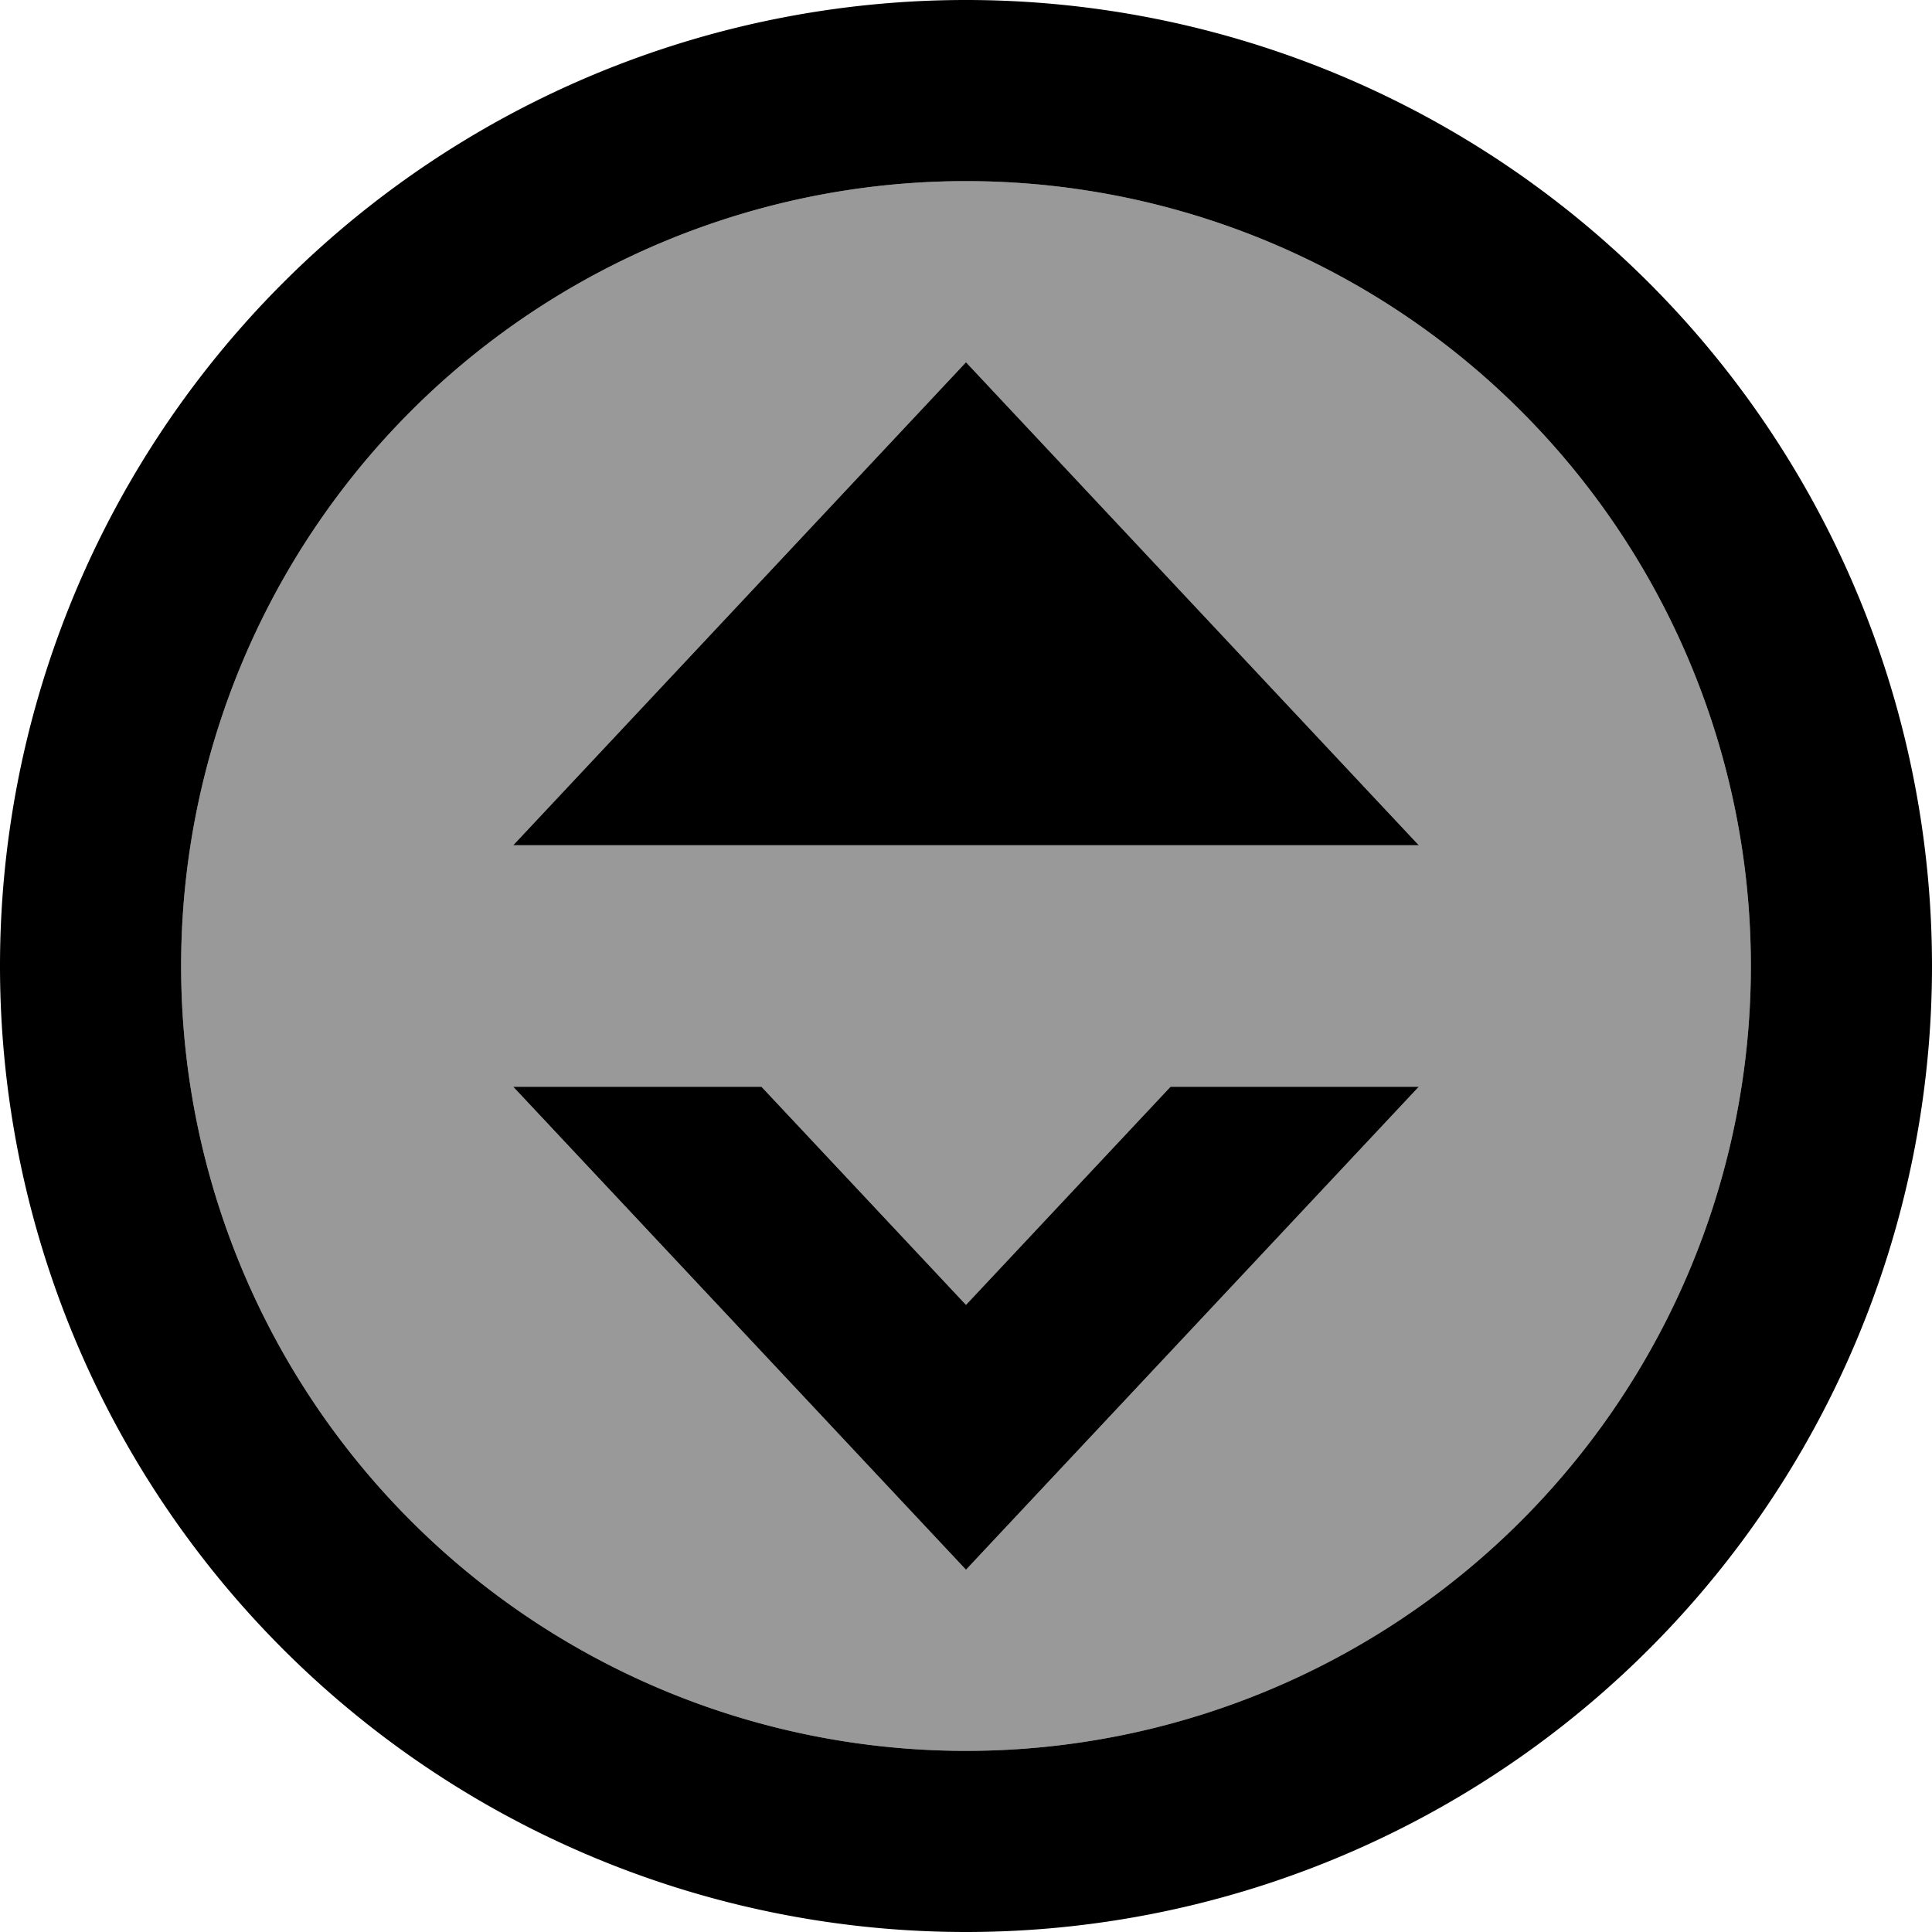 <svg xmlns="http://www.w3.org/2000/svg" viewBox="0 0 512 512"><!--! Font Awesome Pro 7.1.0 by @fontawesome - https://fontawesome.com License - https://fontawesome.com/license (Commercial License) Copyright 2025 Fonticons, Inc. --><path opacity=".4" fill="currentColor" d="M48 256a208 208 0 1 0 416 0 208 208 0 1 0 -416 0zm88-32l120-128 120 128-240 0zm0 64l65.8 0 54.2 57.8 54.2-57.8 65.8 0c-67.1 71.6-107.1 114.2-120 128-12.9-13.8-52.9-56.4-120-128z"/><path fill="currentColor" d="M464 256a208 208 0 1 0 -416 0 208 208 0 1 0 416 0zM0 256a256 256 0 1 1 512 0 256 256 0 1 1 -512 0zm136-32l120-128 120 128-240 0zm87.1 156.9l-87.1-92.9 65.8 0 54.2 57.8 54.2-57.8 65.8 0c-67.1 71.6-107.1 114.2-120 128l-32.9-35.1z"/></svg>